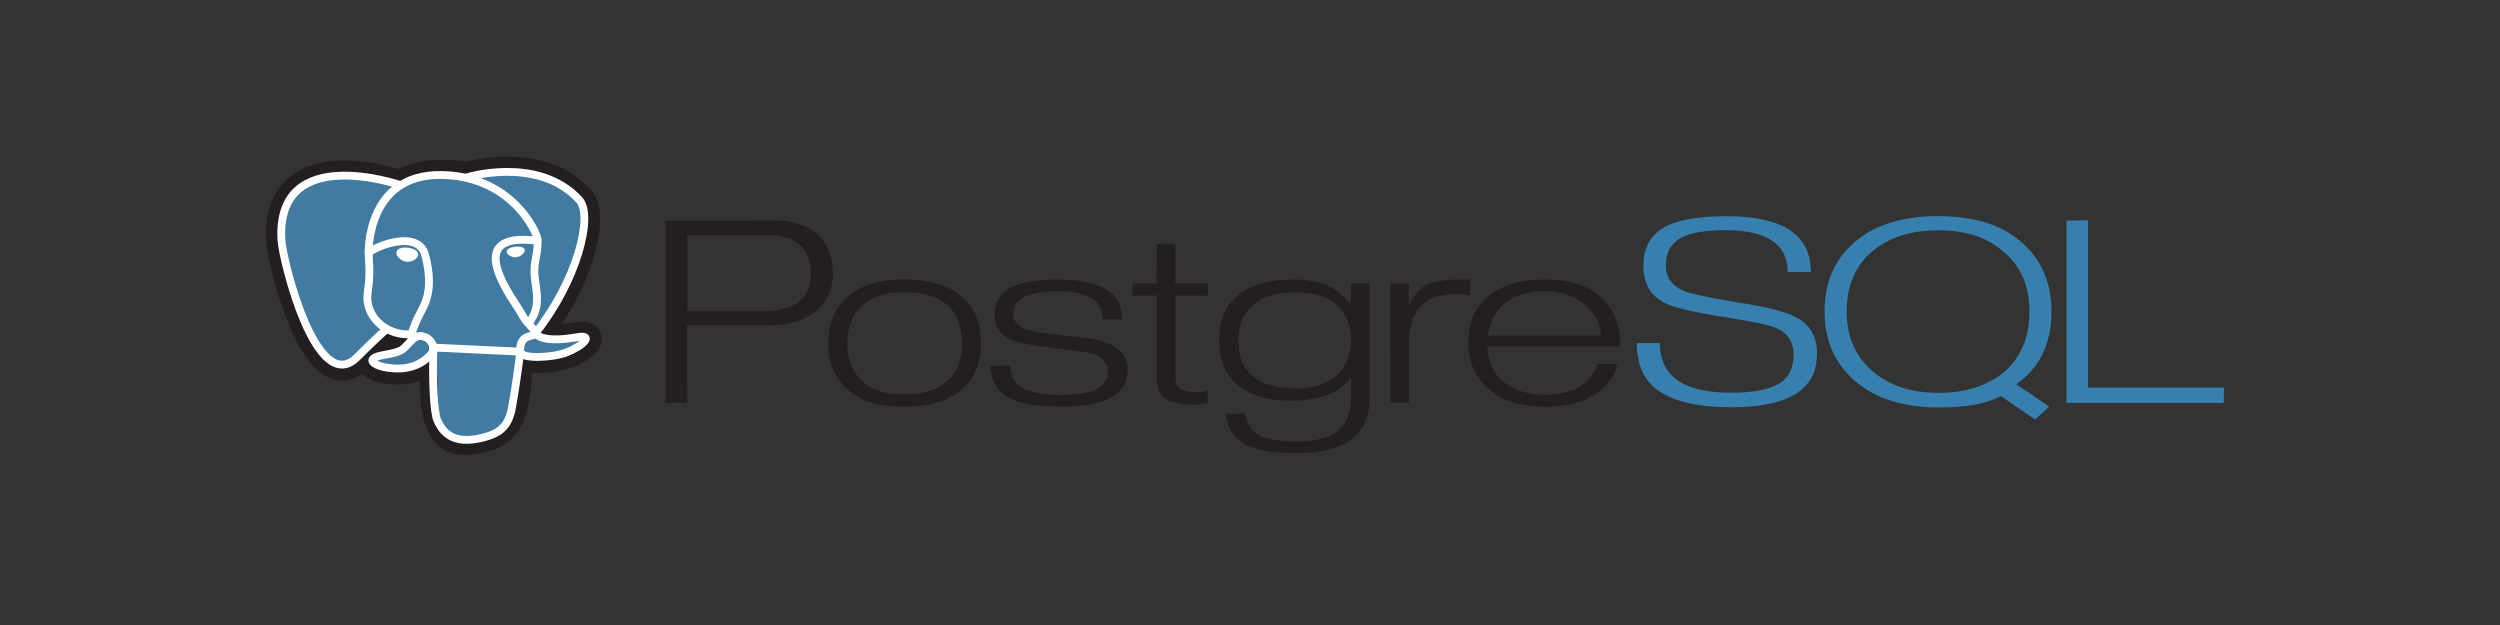 <svg width="160" height="40" viewBox="0 0 160 40" fill="none" xmlns="http://www.w3.org/2000/svg">
<rect x="0" y="0" width="160" height="40" fill="#333333" stroke="none"/>
<path d="M48.83 19.916H43.99V15.049H49.093C50.961 15.049 51.895 15.872 51.895 17.52C51.895 19.118 50.873 19.916 48.83 19.916ZM52.309 14.992C51.642 14.398 50.718 14.101 49.525 14.101L42.595 14.139V25.784H43.991L43.978 20.827H49.136C50.429 20.827 51.447 20.53 52.19 19.936C52.933 19.342 53.305 18.518 53.305 17.464C53.305 16.41 52.973 15.586 52.31 14.992H52.309ZM61.348 23.339C61.215 23.719 60.986 24.061 60.685 24.329C60.06 24.94 59.105 25.245 57.822 25.245C56.662 25.245 55.772 24.953 55.152 24.355C54.532 23.757 54.221 22.967 54.221 21.972C54.221 21.454 54.302 20.994 54.465 20.592C54.619 20.204 54.861 19.856 55.171 19.577C55.813 18.992 56.697 18.699 57.822 18.699C60.314 18.699 61.562 19.789 61.562 21.972C61.562 22.49 61.49 22.946 61.352 23.339H61.348ZM61.606 19.043C60.755 18.267 59.496 17.875 57.826 17.875C56.25 17.875 55.031 18.271 54.172 19.064C53.396 19.781 53.004 20.749 53.004 21.968C53.004 23.178 53.404 24.153 54.205 24.895C54.647 25.295 55.162 25.586 55.751 25.765C56.339 25.945 57.03 26.035 57.822 26.035C59.482 26.035 60.742 25.651 61.614 24.883C62.39 24.183 62.782 23.215 62.782 21.967C62.782 20.716 62.39 19.74 61.606 19.038V19.043ZM72.166 23.676C72.166 25.243 70.761 26.026 67.953 26.026C67.095 26.026 66.371 25.972 65.784 25.863C65.197 25.753 64.719 25.573 64.353 25.322C64.07 25.131 63.838 24.873 63.677 24.571C63.511 24.262 63.402 23.874 63.352 23.403L64.659 23.391C64.659 24.008 64.887 24.461 65.345 24.754C65.835 25.104 66.705 25.279 67.953 25.279C69.916 25.279 70.898 24.787 70.898 23.803C70.898 23.228 70.564 22.833 69.91 22.615C69.777 22.573 68.983 22.463 67.533 22.284C66.083 22.104 65.172 21.944 64.814 21.802C64.039 21.493 63.652 20.939 63.652 20.139C63.652 19.355 63.998 18.771 64.694 18.388C65.036 18.229 65.464 18.107 65.977 18.018C66.567 17.925 67.164 17.881 67.761 17.888C70.464 17.888 71.816 18.735 71.816 20.431H70.573C70.573 19.238 69.623 18.638 67.723 18.638C66.755 18.638 66.034 18.763 65.559 19.001C65.084 19.238 64.847 19.614 64.847 20.114C64.847 20.581 65.168 20.919 65.81 21.128C66.185 21.236 67.047 21.361 68.398 21.503C69.607 21.612 70.436 21.766 70.886 21.963C71.746 22.296 72.174 22.863 72.174 23.663L72.165 23.675L72.166 23.676ZM77.298 25.8L76.766 25.875L76.435 25.9C75.584 25.9 74.975 25.777 74.595 25.53C74.213 25.283 74.03 24.851 74.03 24.237V18.917H72.484V18.135H74.022L74.034 15.625H75.226V18.135H77.3V18.929L75.226 18.917V24.087C75.226 24.473 75.328 24.738 75.532 24.88C75.737 25.022 76.102 25.1 76.627 25.1C76.711 25.108 76.795 25.105 76.877 25.091C77.016 25.066 77.154 25.035 77.29 24.997L77.302 25.789L77.298 25.8ZM85.538 24.035C85.212 24.302 84.842 24.505 84.425 24.648C84.009 24.791 83.529 24.858 82.988 24.858C80.496 24.858 79.251 23.828 79.251 21.771C79.251 20.813 79.57 20.063 80.207 19.521C80.845 18.979 81.742 18.708 82.901 18.708C84.067 18.708 84.953 18.982 85.557 19.528C86.161 20.073 86.463 20.804 86.463 21.721C86.463 22.721 86.155 23.491 85.538 24.033V24.035ZM87.655 18.137H86.464L86.451 19.451C85.926 18.917 85.551 18.581 85.325 18.439C84.658 18.072 83.795 17.889 82.736 17.889C81.186 17.889 80.001 18.244 79.184 18.952C78.409 19.602 78.021 20.544 78.021 21.777C78.021 22.387 78.119 22.929 78.315 23.404C78.512 23.879 78.798 24.289 79.173 24.623C79.992 25.306 81.148 25.648 82.643 25.648C84.439 25.648 85.712 25.157 86.464 24.175V25.535C86.464 26.402 86.191 27.073 85.644 27.548C85.099 28.024 84.2 28.258 82.95 28.258C81.773 28.258 80.936 28.09 80.436 27.772C80.06 27.522 79.802 27.091 79.66 26.477H78.434C78.567 27.335 78.934 27.955 79.518 28.338C80.202 28.779 81.353 29 82.98 29C86.092 29 87.651 27.843 87.651 25.53V18.14L87.655 18.137ZM94.099 18.91C93.769 18.855 93.434 18.828 93.099 18.827C91.141 18.827 90.162 19.901 90.162 22.048V25.783H88.984L88.971 18.141L90.163 18.152V19.516H90.225C90.425 18.979 90.743 18.572 91.175 18.294C91.65 18.026 92.358 17.891 93.3 17.891H94.1V18.917L94.099 18.91ZM95.207 21.479C95.357 20.61 95.695 19.938 96.219 19.462C96.561 19.186 96.949 18.979 97.382 18.842C97.856 18.698 98.35 18.628 98.845 18.635C99.904 18.635 100.764 18.925 101.439 19.505C102.115 20.086 102.445 20.745 102.445 21.478L95.207 21.479ZM102.561 19.121C102.126 18.692 101.594 18.374 101.01 18.193C100.393 17.991 99.675 17.891 98.841 17.891C97.298 17.891 96.101 18.25 95.249 18.967C94.397 19.685 93.973 20.661 93.973 21.897C93.973 23.132 94.382 24.107 95.199 24.837C96.083 25.637 97.326 26.037 98.939 26.037C99.582 26.037 100.175 25.965 100.722 25.82C101.229 25.692 101.713 25.483 102.154 25.202C102.871 24.687 103.325 24.052 103.518 23.296H102.23C101.788 24.603 100.688 25.256 98.929 25.256C97.687 25.256 96.732 24.937 96.066 24.298C95.49 23.751 95.203 23.041 95.203 22.169H103.696C103.696 20.873 103.321 19.857 102.558 19.125L102.561 19.121Z" fill="#231F20"/>
<path d="M116.286 22.662C116.286 24.93 114.457 26.065 110.797 26.065C108.604 26.065 107.003 25.675 105.995 24.897C105.169 24.255 104.757 23.276 104.757 21.957H106.23C106.23 24.076 107.753 25.134 110.796 25.134C112.256 25.134 113.311 24.918 113.966 24.484C114.517 24.102 114.792 23.502 114.792 22.685C114.792 21.877 114.417 21.311 113.666 20.985C113.241 20.81 112.206 20.589 110.55 20.323C108.473 20.006 107.127 19.69 106.51 19.373C105.617 18.906 105.175 18.115 105.175 16.998C105.175 15.957 105.55 15.182 106.314 14.674C107.131 14.116 108.532 13.836 110.517 13.836C114.104 13.836 115.897 15.027 115.897 17.41H114.411C114.411 15.624 113.08 14.733 110.416 14.733C109.081 14.733 108.104 14.913 107.486 15.275C106.901 15.659 106.61 16.222 106.61 16.965C106.61 17.74 106.986 18.286 107.736 18.603C108.137 18.787 109.313 19.041 111.265 19.367C113.1 19.642 114.339 19.963 114.977 20.326C115.853 20.776 116.291 21.556 116.291 22.662H116.286ZM128.257 23.819C127.701 24.262 127.069 24.599 126.391 24.812C125.698 25.033 124.922 25.142 124.062 25.142C122.309 25.142 120.892 24.67 119.81 23.726C118.729 22.781 118.189 21.522 118.189 19.948C118.189 18.308 118.725 17.03 119.798 16.114C120.871 15.198 122.292 14.741 124.062 14.741C125.856 14.741 127.267 15.22 128.294 16.177C128.819 16.619 129.231 17.18 129.496 17.813C129.756 18.437 129.884 19.149 129.884 19.948C129.884 21.58 129.341 22.87 128.256 23.819H128.257ZM129.039 24.591C129.807 24.05 130.375 23.394 130.742 22.624C131.11 21.853 131.294 20.964 131.294 19.955C131.294 18.147 130.693 16.702 129.492 15.605C128.849 15.006 128.074 14.56 127.164 14.269C126.255 13.977 125.217 13.831 124.049 13.831C121.78 13.831 120.003 14.381 118.71 15.481C117.417 16.579 116.771 18.071 116.771 19.954C116.771 21.787 117.423 23.266 118.728 24.39C120.033 25.515 121.816 26.078 124.075 26.078C124.959 26.078 125.73 26.018 126.389 25.898C127.047 25.778 127.607 25.595 128.065 25.348L130.242 26.856L131.151 26.021L129.043 24.591H129.039ZM142.323 25.783H132.252V14.121L133.636 14.096V24.806H142.332L142.319 25.779L142.323 25.783Z" fill="#367FAF"/>
<path d="M33.043 23.826C33.183 22.837 33.141 22.692 34.01 22.852L34.231 22.869C34.899 22.895 35.773 22.778 36.287 22.575C37.392 22.141 38.047 21.415 36.957 21.605C34.471 22.04 34.3 21.326 34.3 21.326C36.925 18.026 38.023 13.834 37.076 12.808C34.488 10.011 30.021 11.334 29.942 11.368L29.918 11.373C29.37 11.28 28.815 11.231 28.259 11.227C27.134 11.211 26.281 11.477 25.633 11.893C25.633 11.893 17.656 9.107 18.028 15.396C18.107 16.734 20.29 25.52 22.894 22.866C23.846 21.896 24.766 21.076 24.766 21.076C25.246 21.344 25.795 21.463 26.343 21.416L26.387 21.384C26.373 21.505 26.379 21.622 26.405 21.762C25.735 22.397 25.931 22.509 24.59 22.743C23.233 22.98 24.03 23.403 24.55 23.513C25.182 23.646 26.641 23.836 27.628 22.666L27.588 22.799C27.852 22.978 27.834 24.082 27.872 24.871C27.909 25.661 27.972 26.396 28.161 26.831C28.351 27.265 28.575 28.382 30.337 28.063C31.81 27.795 32.937 27.41 33.04 23.827" fill="#231F20"/>
<path d="M33.043 23.826C33.183 22.837 33.141 22.692 34.01 22.852L34.231 22.869C34.899 22.895 35.773 22.778 36.287 22.575C37.392 22.141 38.047 21.415 36.957 21.605C34.471 22.04 34.3 21.326 34.3 21.326C36.925 18.026 38.023 13.834 37.076 12.808C34.488 10.011 30.021 11.334 29.942 11.368L29.918 11.373C29.37 11.28 28.815 11.231 28.259 11.227C27.134 11.211 26.281 11.477 25.633 11.893C25.633 11.893 17.656 9.107 18.028 15.396C18.107 16.734 20.29 25.52 22.894 22.866C23.846 21.896 24.766 21.076 24.766 21.076C25.246 21.344 25.795 21.463 26.343 21.416L26.387 21.384C26.373 21.505 26.379 21.622 26.405 21.762C25.735 22.397 25.931 22.509 24.59 22.743C23.233 22.98 24.03 23.403 24.55 23.513C25.182 23.646 26.641 23.836 27.628 22.666L27.588 22.799C27.852 22.978 27.834 24.082 27.872 24.871C27.909 25.661 27.972 26.396 28.161 26.831C28.351 27.265 28.575 28.382 30.337 28.063C31.81 27.795 32.937 27.41 33.04 23.827" stroke="#231F20" stroke-width="2"/>
<path d="M36.957 21.605C34.471 22.04 34.3 21.326 34.3 21.326C36.925 18.024 38.022 13.834 37.075 12.808C34.492 10.011 30.021 11.334 29.941 11.368L29.917 11.373C29.369 11.28 28.814 11.231 28.258 11.227C27.134 11.211 26.28 11.477 25.633 11.893C25.633 11.893 17.655 9.107 18.027 15.396C18.106 16.734 20.289 25.521 22.893 22.866C23.845 21.896 24.765 21.076 24.765 21.076C25.245 21.344 25.794 21.463 26.342 21.416L26.386 21.384C26.372 21.505 26.379 21.622 26.404 21.762C25.734 22.398 25.93 22.509 24.59 22.743C23.233 22.98 24.03 23.403 24.55 23.513C25.182 23.646 26.641 23.836 27.628 22.666L27.588 22.8C27.851 22.978 28.036 23.96 28.006 24.852C27.976 25.743 27.954 26.353 28.161 26.832C28.369 27.309 28.575 28.382 30.338 28.063C31.812 27.796 32.575 27.103 32.681 25.945C32.756 25.123 32.927 25.245 32.938 24.509L33.075 24.161C33.232 23.047 33.1 22.687 34.007 22.854L34.228 22.871C34.896 22.897 35.771 22.78 36.284 22.578C37.389 22.143 38.044 21.418 36.954 21.608L36.957 21.605Z" fill="#417BA2"/>
<path d="M29.941 11.34C29.665 11.414 34.382 9.88 37.063 12.782C38.01 13.809 36.913 17.999 34.287 21.301M27.738 22.245C27.67 24.319 27.755 26.408 27.995 26.916C28.235 27.424 28.747 28.411 30.511 28.091C31.984 27.823 32.52 27.305 32.752 26.161C32.919 25.321 33.254 22.983 33.296 22.505L27.738 22.245ZM25.625 11.845C25.625 11.845 17.637 9.08 18.013 15.372C18.096 16.71 20.275 25.497 22.88 22.838C23.832 21.868 24.692 21.107 24.692 21.107L25.625 11.845Z" stroke="white" stroke-width="0.5" stroke-linecap="round" stroke-linejoin="round"/>
<path fill-rule="evenodd" clip-rule="evenodd" d="M34.283 21.3C34.283 21.3 34.45 22.013 36.94 21.579C38.03 21.389 37.374 22.114 36.269 22.549C35.362 22.906 33.329 22.997 33.296 22.504C33.211 21.232 34.367 21.619 34.283 21.3C34.208 21.013 33.69 20.732 33.348 20.03C33.05 19.416 29.257 14.715 34.4 15.413C34.589 15.38 33.058 11.266 28.244 11.199C23.429 11.132 23.589 16.217 23.589 16.217" fill="#417BA2"/>
<path d="M34.283 21.3C34.283 21.3 34.45 22.013 36.94 21.579C38.03 21.389 37.374 22.114 36.269 22.549C35.362 22.906 33.329 22.997 33.296 22.504C33.211 21.232 34.367 21.619 34.283 21.3ZM34.283 21.3C34.208 21.013 33.69 20.732 33.348 20.03C33.05 19.416 29.257 14.715 34.4 15.413C34.589 15.38 33.058 11.266 28.244 11.199C23.429 11.132 23.589 16.217 23.589 16.217" stroke="white" stroke-width="0.5" stroke-linecap="round" stroke-linejoin="bevel"/>
<path d="M26.391 21.736C25.72 22.371 25.918 22.482 24.576 22.716C23.219 22.954 24.016 23.376 24.536 23.486C25.168 23.62 26.628 23.809 27.614 22.639C27.914 22.282 27.612 21.713 27.2 21.569C27 21.499 26.734 21.411 26.39 21.735L26.391 21.736Z" stroke="white" stroke-width="0.5" stroke-linejoin="round"/>
<path fill-rule="evenodd" clip-rule="evenodd" d="M26.347 21.725C26.28 21.351 26.492 20.907 26.72 20.387C27.062 19.607 27.851 18.826 27.22 16.35C26.75 14.506 23.593 15.967 23.592 16.217C23.59 16.467 23.734 17.485 23.539 18.67C23.283 20.216 24.699 21.524 26.329 21.39" fill="#417BA2"/>
<path d="M26.347 21.725C26.28 21.351 26.492 20.907 26.72 20.387C27.062 19.607 27.851 18.826 27.22 16.35C26.75 14.506 23.593 15.967 23.592 16.217C23.59 16.467 23.734 17.485 23.539 18.67C23.283 20.216 24.699 21.524 26.329 21.39" stroke="white" stroke-width="0.5" stroke-linecap="round" stroke-linejoin="round"/>
<path d="M25.596 16.179C25.582 16.264 25.781 16.492 26.04 16.522C26.3 16.553 26.52 16.375 26.534 16.29C26.549 16.205 26.35 16.11 26.091 16.08C25.831 16.049 25.611 16.094 25.596 16.179Z" fill="white" stroke="white" stroke-width="0.456"/>
<path d="M33.475 16.005C33.49 16.09 33.291 16.318 33.032 16.349C32.772 16.379 32.552 16.201 32.537 16.115C32.523 16.029 32.722 15.935 32.981 15.905C33.24 15.874 33.461 15.92 33.475 16.005Z" fill="white" stroke="white" stroke-width="0.228"/>
<path d="M34.401 15.414C34.444 16.084 34.231 16.54 34.204 17.254C34.164 18.291 34.787 19.477 33.849 20.666" stroke="white" stroke-width="0.5" stroke-linecap="round" stroke-linejoin="round"/>
</svg>
